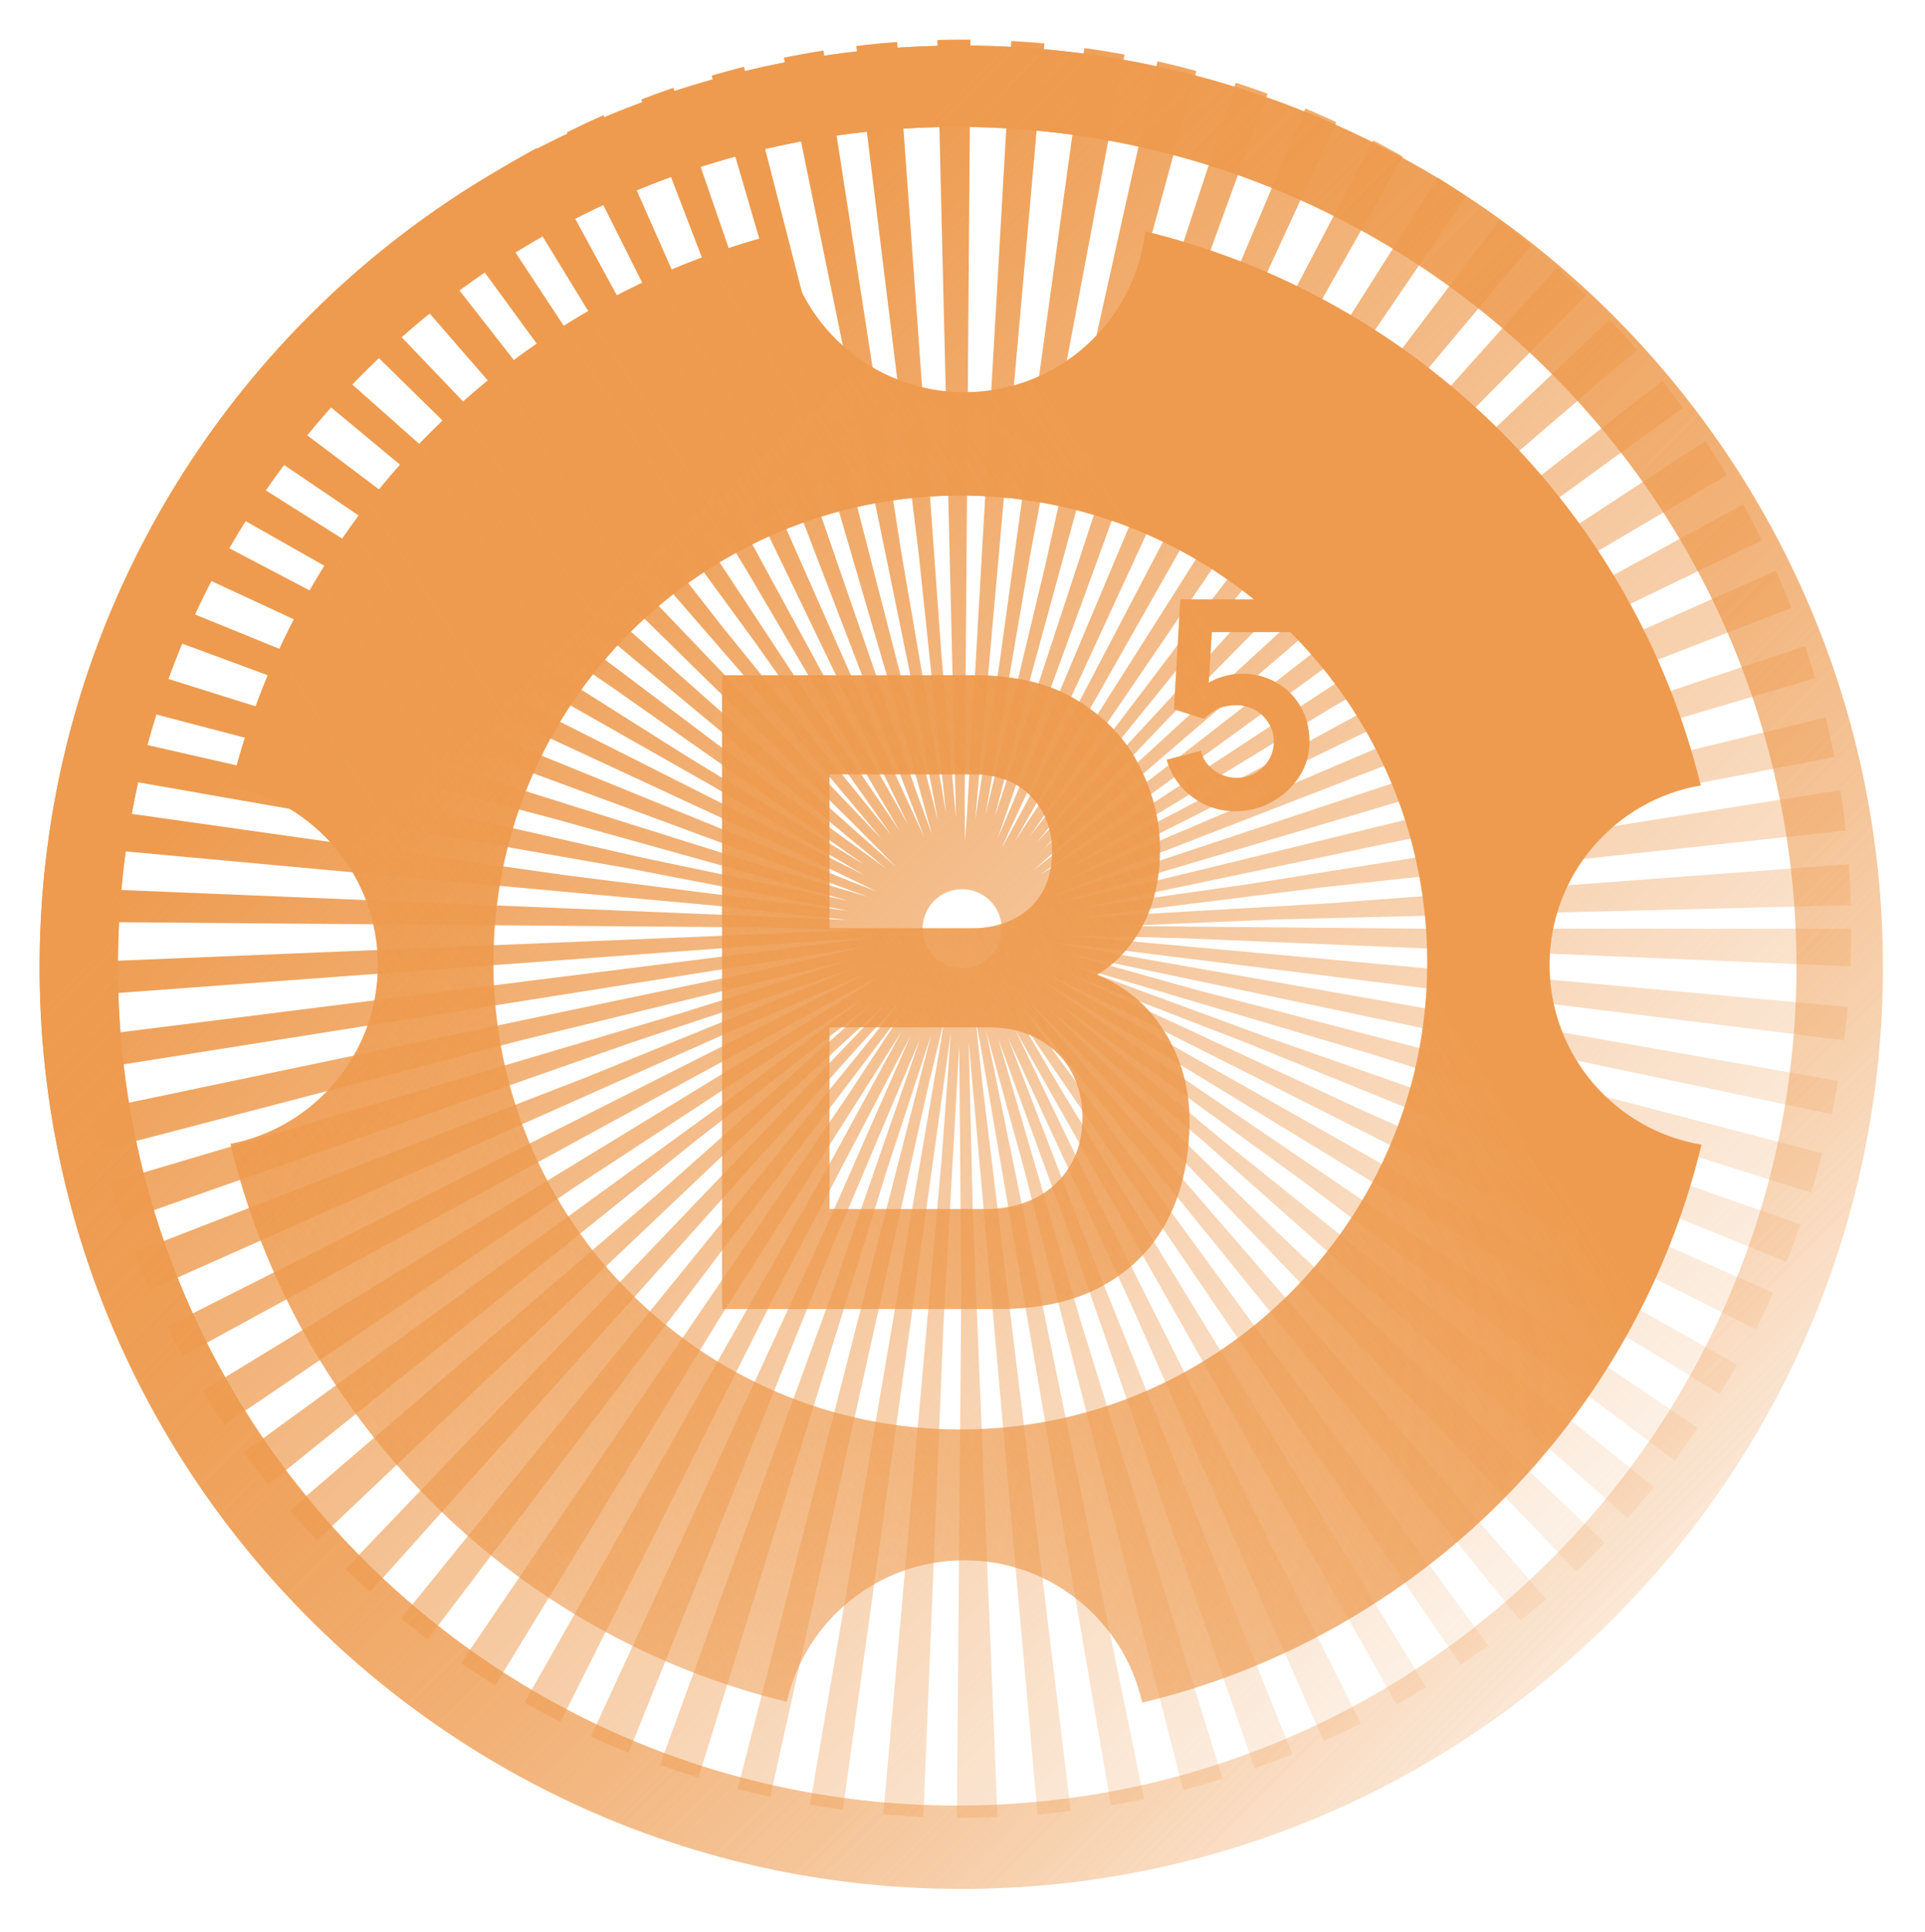 <svg width="266" height="267" viewBox="0 0 266 267" fill="none" xmlns="http://www.w3.org/2000/svg">
<circle cx="132.95" cy="128.325" r="64.155" stroke="url(#paint0_linear_40_1493)" stroke-width="117.39" stroke-dasharray="2.73 2.73"/>
<g filter="url(#filter0_d_40_1493)">
<path fill-rule="evenodd" clip-rule="evenodd" d="M132.832 255.562C203.168 255.562 260.187 198.543 260.187 128.207C260.187 57.87 203.168 0.851 132.832 0.851C62.495 0.851 5.476 57.87 5.476 128.207C5.476 198.543 62.495 255.562 132.832 255.562ZM132.268 244.046C196.319 244.046 248.243 192.122 248.243 128.07C248.243 64.018 196.319 12.094 132.268 12.094C68.216 12.094 16.292 64.018 16.292 128.07C16.292 192.122 68.216 244.046 132.268 244.046Z" fill="url(#paint1_linear_40_1493)"/>
</g>
<g filter="url(#filter1_d_40_1493)">
<path fill-rule="evenodd" clip-rule="evenodd" d="M132.832 255.562C203.168 255.562 260.187 198.543 260.187 128.207C260.187 57.87 203.168 0.851 132.832 0.851C62.495 0.851 5.476 57.87 5.476 128.207C5.476 198.543 62.495 255.562 132.832 255.562ZM132.268 244.046C196.319 244.046 248.243 192.122 248.243 128.07C248.243 64.018 196.319 12.094 132.268 12.094C68.216 12.094 16.292 64.018 16.292 128.07C16.292 192.122 68.216 244.046 132.268 244.046Z" fill="url(#paint2_linear_40_1493)"/>
</g>
<g filter="url(#filter2_ddi_40_1493)">
<path fill-rule="evenodd" clip-rule="evenodd" d="M157 26.108C155.538 38.621 144.901 48.331 131.995 48.331C119.127 48.331 108.514 38.678 107.003 26.217C69.434 35.525 39.882 65.15 30.681 102.761C42.233 105.047 50.944 115.235 50.944 127.458C50.944 139.719 42.18 149.932 30.575 152.177C39.689 190.144 69.522 220.049 107.448 229.268C110.003 218.07 120.023 209.714 131.995 209.714C144.004 209.714 154.049 218.122 156.565 229.373C194.661 220.287 224.666 190.349 233.847 152.29C221.93 150.3 212.848 139.94 212.848 127.458C212.848 115.014 221.876 104.679 233.739 102.645C224.469 64.941 194.742 35.281 157 26.108ZM195.955 127.12C195.955 162.758 167.065 191.647 131.428 191.647C95.791 191.647 66.901 162.758 66.901 127.12C66.901 91.483 95.791 62.593 131.428 62.593C146.809 62.593 160.934 67.975 172.021 76.959H161.842L160.95 92.12L165.127 93.433C165.519 92.982 166.08 92.558 166.81 92.16C167.554 91.762 168.486 91.563 169.609 91.563C170.541 91.563 171.4 91.788 172.184 92.239C172.968 92.677 173.59 93.28 174.05 94.05C174.523 94.806 174.759 95.648 174.759 96.577C174.759 97.505 174.529 98.354 174.07 99.123C173.61 99.879 172.988 100.483 172.204 100.934C171.42 101.385 170.555 101.611 169.609 101.611C168.879 101.611 168.169 101.458 167.479 101.153C166.803 100.848 166.209 100.417 165.695 99.86C165.195 99.302 164.85 98.639 164.661 97.87L159.956 99.103C160.362 100.51 161.024 101.743 161.943 102.804C162.876 103.865 163.985 104.701 165.269 105.311C166.553 105.908 167.939 106.207 169.426 106.207C171.265 106.207 172.955 105.776 174.496 104.913C176.05 104.051 177.301 102.897 178.247 101.451C179.194 99.992 179.667 98.367 179.667 96.577C179.667 94.786 179.261 93.188 178.45 91.781C177.652 90.376 176.544 89.268 175.124 88.459C173.718 87.636 172.103 87.225 170.278 87.225C169.345 87.225 168.378 87.391 167.378 87.723C166.792 87.917 166.249 88.17 165.746 88.482L166.179 81.455H177.018C188.717 93.135 195.955 109.282 195.955 127.12ZM98.508 174.995V87.425H133.232C139.151 87.425 143.996 88.621 147.766 91.013C151.577 93.365 154.394 96.385 156.219 100.074C158.084 103.764 159.016 107.575 159.016 111.507C159.016 116.331 157.861 120.426 155.55 123.791C154.127 125.9 152.378 127.579 150.302 128.828C153.854 130.281 156.678 132.473 158.773 135.406C161.651 139.379 163.091 143.9 163.091 148.967C163.091 154.156 162.097 158.697 160.111 162.589C158.124 166.481 155.165 169.522 151.232 171.711C147.34 173.9 142.516 174.995 136.759 174.995H98.508ZM113.346 161.19H134.935C137.489 161.19 139.779 160.684 141.806 159.67C143.833 158.616 145.415 157.157 146.55 155.292C147.725 153.386 148.313 151.136 148.313 148.541C148.313 146.19 147.806 144.082 146.793 142.217C145.779 140.352 144.3 138.872 142.354 137.778C140.408 136.643 138.077 136.075 135.36 136.075H113.346V161.19ZM113.346 122.392H133.049C135.158 122.392 137.043 121.987 138.705 121.176C140.367 120.365 141.685 119.169 142.658 117.588C143.631 116.007 144.117 114.061 144.117 111.75C144.117 108.71 143.144 106.176 141.198 104.149C139.252 102.122 136.536 101.108 133.049 101.108H113.346V122.392Z" fill="url(#paint3_linear_40_1493)"/>
<path fill-rule="evenodd" clip-rule="evenodd" d="M157 26.108C155.538 38.621 144.901 48.331 131.995 48.331C119.127 48.331 108.514 38.678 107.003 26.217C69.434 35.525 39.882 65.15 30.681 102.761C42.233 105.047 50.944 115.235 50.944 127.458C50.944 139.719 42.18 149.932 30.575 152.177C39.689 190.144 69.522 220.049 107.448 229.268C110.003 218.07 120.023 209.714 131.995 209.714C144.004 209.714 154.049 218.122 156.565 229.373C194.661 220.287 224.666 190.349 233.847 152.29C221.93 150.3 212.848 139.94 212.848 127.458C212.848 115.014 221.876 104.679 233.739 102.645C224.469 64.941 194.742 35.281 157 26.108ZM195.955 127.12C195.955 162.758 167.065 191.647 131.428 191.647C95.791 191.647 66.901 162.758 66.901 127.12C66.901 91.483 95.791 62.593 131.428 62.593C146.809 62.593 160.934 67.975 172.021 76.959H161.842L160.95 92.12L165.127 93.433C165.519 92.982 166.08 92.558 166.81 92.16C167.554 91.762 168.486 91.563 169.609 91.563C170.541 91.563 171.4 91.788 172.184 92.239C172.968 92.677 173.59 93.28 174.05 94.05C174.523 94.806 174.759 95.648 174.759 96.577C174.759 97.505 174.529 98.354 174.07 99.123C173.61 99.879 172.988 100.483 172.204 100.934C171.42 101.385 170.555 101.611 169.609 101.611C168.879 101.611 168.169 101.458 167.479 101.153C166.803 100.848 166.209 100.417 165.695 99.86C165.195 99.302 164.85 98.639 164.661 97.87L159.956 99.103C160.362 100.51 161.024 101.743 161.943 102.804C162.876 103.865 163.985 104.701 165.269 105.311C166.553 105.908 167.939 106.207 169.426 106.207C171.265 106.207 172.955 105.776 174.496 104.913C176.05 104.051 177.301 102.897 178.247 101.451C179.194 99.992 179.667 98.367 179.667 96.577C179.667 94.786 179.261 93.188 178.45 91.781C177.652 90.376 176.544 89.268 175.124 88.459C173.718 87.636 172.103 87.225 170.278 87.225C169.345 87.225 168.378 87.391 167.378 87.723C166.792 87.917 166.249 88.17 165.746 88.482L166.179 81.455H177.018C188.717 93.135 195.955 109.282 195.955 127.12ZM98.508 174.995V87.425H133.232C139.151 87.425 143.996 88.621 147.766 91.013C151.577 93.365 154.394 96.385 156.219 100.074C158.084 103.764 159.016 107.575 159.016 111.507C159.016 116.331 157.861 120.426 155.55 123.791C154.127 125.9 152.378 127.579 150.302 128.828C153.854 130.281 156.678 132.473 158.773 135.406C161.651 139.379 163.091 143.9 163.091 148.967C163.091 154.156 162.097 158.697 160.111 162.589C158.124 166.481 155.165 169.522 151.232 171.711C147.34 173.9 142.516 174.995 136.759 174.995H98.508ZM113.346 161.19H134.935C137.489 161.19 139.779 160.684 141.806 159.67C143.833 158.616 145.415 157.157 146.55 155.292C147.725 153.386 148.313 151.136 148.313 148.541C148.313 146.19 147.806 144.082 146.793 142.217C145.779 140.352 144.3 138.872 142.354 137.778C140.408 136.643 138.077 136.075 135.36 136.075H113.346V161.19ZM113.346 122.392H133.049C135.158 122.392 137.043 121.987 138.705 121.176C140.367 120.365 141.685 119.169 142.658 117.588C143.631 116.007 144.117 114.061 144.117 111.75C144.117 108.71 143.144 106.176 141.198 104.149C139.252 102.122 136.536 101.108 133.049 101.108H113.346V122.392Z" fill="url(#paint4_linear_40_1493)"/>
</g>
<defs>
<filter id="filter0_d_40_1493" x="0.032" y="0.851" width="265.598" height="265.598" filterUnits="userSpaceOnUse" color-interpolation-filters="sRGB">
<feFlood flood-opacity="0" result="BackgroundImageFix"/>
<feColorMatrix in="SourceAlpha" type="matrix" values="0 0 0 0 0 0 0 0 0 0 0 0 0 0 0 0 0 0 127 0" result="hardAlpha"/>
<feOffset dy="5.443"/>
<feGaussianBlur stdDeviation="2.722"/>
<feColorMatrix type="matrix" values="0 0 0 0 0 0 0 0 0 0 0 0 0 0 0 0 0 0 0.39 0"/>
<feBlend mode="normal" in2="BackgroundImageFix" result="effect1_dropShadow_40_1493"/>
<feBlend mode="normal" in="SourceGraphic" in2="effect1_dropShadow_40_1493" result="shape"/>
</filter>
<filter id="filter1_d_40_1493" x="0.032" y="0.851" width="265.598" height="265.598" filterUnits="userSpaceOnUse" color-interpolation-filters="sRGB">
<feFlood flood-opacity="0" result="BackgroundImageFix"/>
<feColorMatrix in="SourceAlpha" type="matrix" values="0 0 0 0 0 0 0 0 0 0 0 0 0 0 0 0 0 0 127 0" result="hardAlpha"/>
<feOffset dy="5.443"/>
<feGaussianBlur stdDeviation="2.722"/>
<feColorMatrix type="matrix" values="0 0 0 0 0 0 0 0 0 0 0 0 0 0 0 0 0 0 0.39 0"/>
<feBlend mode="normal" in2="BackgroundImageFix" result="effect1_dropShadow_40_1493"/>
<feBlend mode="normal" in="SourceGraphic" in2="effect1_dropShadow_40_1493" result="shape"/>
</filter>
<filter id="filter2_ddi_40_1493" x="11.406" y="6.938" width="235.22" height="235.213" filterUnits="userSpaceOnUse" color-interpolation-filters="sRGB">
<feFlood flood-opacity="0" result="BackgroundImageFix"/>
<feColorMatrix in="SourceAlpha" type="matrix" values="0 0 0 0 0 0 0 0 0 0 0 0 0 0 0 0 0 0 127 0" result="hardAlpha"/>
<feOffset dx="-3.811" dy="-3.811"/>
<feGaussianBlur stdDeviation="7.679"/>
<feComposite in2="hardAlpha" operator="out"/>
<feColorMatrix type="matrix" values="0 0 0 0 1 0 0 0 0 0.773 0 0 0 0 0.567 0 0 0 0.32 0"/>
<feBlend mode="normal" in2="BackgroundImageFix" result="effect1_dropShadow_40_1493"/>
<feColorMatrix in="SourceAlpha" type="matrix" values="0 0 0 0 0 0 0 0 0 0 0 0 0 0 0 0 0 0 127 0" result="hardAlpha"/>
<feOffset dx="5.081" dy="5.081"/>
<feGaussianBlur stdDeviation="3.849"/>
<feComposite in2="hardAlpha" operator="out"/>
<feColorMatrix type="matrix" values="0 0 0 0 0.042 0 0 0 0 0.027 0 0 0 0 0.013 0 0 0 0.5 0"/>
<feBlend mode="normal" in2="effect1_dropShadow_40_1493" result="effect2_dropShadow_40_1493"/>
<feBlend mode="normal" in="SourceGraphic" in2="effect2_dropShadow_40_1493" result="shape"/>
<feColorMatrix in="SourceAlpha" type="matrix" values="0 0 0 0 0 0 0 0 0 0 0 0 0 0 0 0 0 0 127 0" result="hardAlpha"/>
<feOffset dy="4.608"/>
<feGaussianBlur stdDeviation="3.072"/>
<feComposite in2="hardAlpha" operator="arithmetic" k2="-1" k3="1"/>
<feColorMatrix type="matrix" values="0 0 0 0 1 0 0 0 0 0.704 0 0 0 0 0.433 0 0 0 1 0"/>
<feBlend mode="normal" in2="shape" result="effect3_innerShadow_40_1493"/>
</filter>
<linearGradient id="paint0_linear_40_1493" x1="132.95" y1="5.475" x2="302.517" y2="175.043" gradientUnits="userSpaceOnUse">
<stop stop-color="#EE9B4F"/>
<stop offset="1" stop-color="#EE9B4F" stop-opacity="0"/>
</linearGradient>
<linearGradient id="paint1_linear_40_1493" x1="132.832" y1="0.851" x2="308.619" y2="176.638" gradientUnits="userSpaceOnUse">
<stop stop-color="#EE9B4F"/>
<stop offset="1" stop-color="#EE9B4F" stop-opacity="0"/>
</linearGradient>
<linearGradient id="paint2_linear_40_1493" x1="132.832" y1="0.851" x2="308.619" y2="176.638" gradientUnits="userSpaceOnUse">
<stop stop-color="#EE9B4F"/>
<stop offset="1" stop-color="#EE9B4F" stop-opacity="0"/>
</linearGradient>
<linearGradient id="paint3_linear_40_1493" x1="132.211" y1="26.108" x2="272.492" y2="166.394" gradientUnits="userSpaceOnUse">
<stop stop-color="#EE9B4F"/>
<stop offset="1" stop-color="#EE9B4F" stop-opacity="0"/>
</linearGradient>
<linearGradient id="paint4_linear_40_1493" x1="132.211" y1="26.108" x2="-34.756" y2="132.114" gradientUnits="userSpaceOnUse">
<stop stop-color="#EE9B4F"/>
<stop offset="1" stop-color="#EE9B4F" stop-opacity="0"/>
</linearGradient>
</defs>
</svg>
